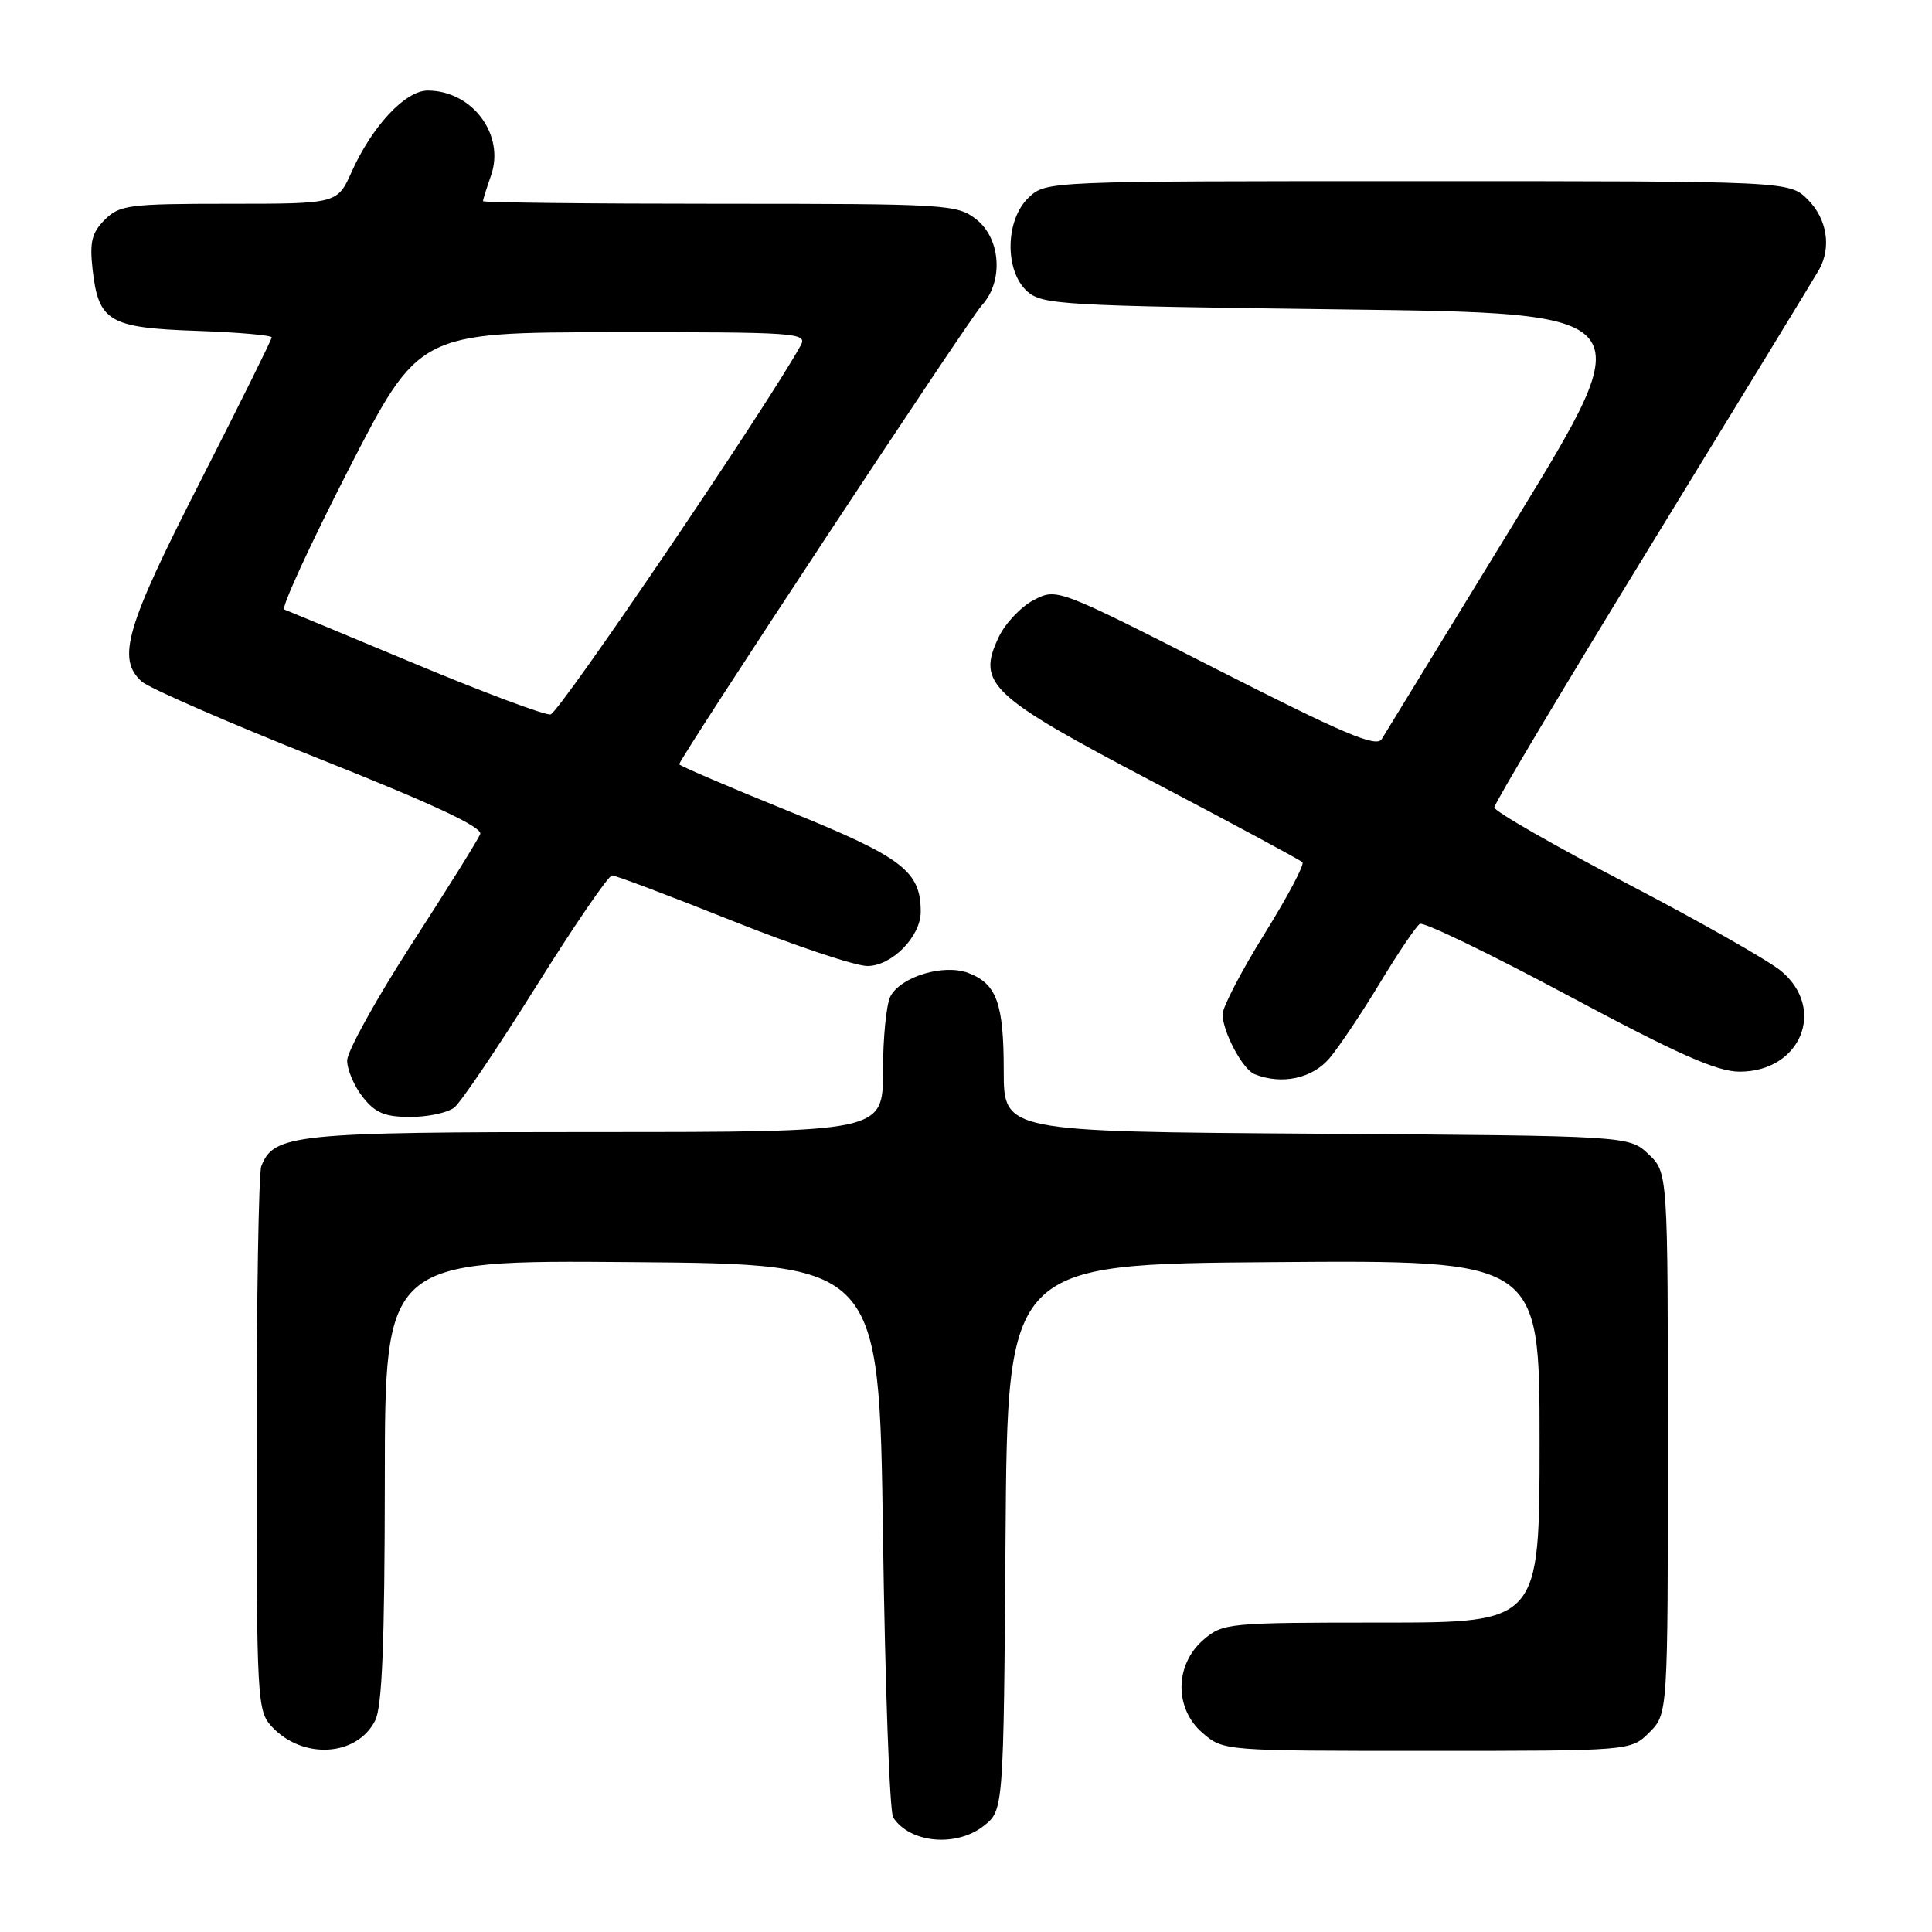 <?xml version="1.0" encoding="UTF-8" standalone="no"?>
<!DOCTYPE svg PUBLIC "-//W3C//DTD SVG 1.1//EN" "http://www.w3.org/Graphics/SVG/1.1/DTD/svg11.dtd" >
<svg xmlns="http://www.w3.org/2000/svg" xmlns:xlink="http://www.w3.org/1999/xlink" version="1.1" viewBox="0 0 256 256">
 <g >
 <path fill="currentColor"
d=" M 130.35 241.94 C 132.98 239.87 132.98 239.87 133.24 203.69 C 133.50 167.50 133.50 167.50 168.75 167.24 C 204.00 166.97 204.00 166.97 204.00 190.99 C 204.00 215.00 204.00 215.00 183.06 215.00 C 162.70 215.00 162.04 215.06 159.46 217.28 C 155.64 220.57 155.58 226.39 159.35 229.63 C 162.11 232.00 162.14 232.00 189.10 232.00 C 216.09 232.00 216.09 232.00 218.55 229.55 C 221.00 227.09 221.00 227.09 221.00 191.22 C 221.00 155.35 221.00 155.35 218.42 152.92 C 215.84 150.50 215.84 150.50 174.42 150.22 C 133.00 149.94 133.00 149.94 133.00 141.90 C 133.00 132.92 132.07 130.36 128.30 128.92 C 125.06 127.69 119.40 129.39 117.99 132.01 C 117.45 133.03 117.00 137.50 117.00 141.93 C 117.00 150.00 117.00 150.00 78.95 150.00 C 38.99 150.00 36.26 150.28 34.62 154.54 C 34.28 155.44 34.00 172.02 34.00 191.39 C 34.00 225.40 34.07 226.70 36.03 228.80 C 40.12 233.19 47.30 232.76 49.71 227.98 C 50.64 226.16 50.97 217.72 50.99 196.24 C 51.00 166.97 51.00 166.97 83.75 167.24 C 116.50 167.50 116.50 167.50 117.00 203.50 C 117.28 223.30 117.88 240.09 118.35 240.82 C 120.56 244.23 126.71 244.80 130.35 241.94 Z  M 60.20 146.75 C 61.07 146.06 65.93 138.86 71.01 130.75 C 76.08 122.64 80.63 116.00 81.10 116.00 C 81.58 116.00 88.73 118.70 97.00 122.00 C 105.27 125.30 113.34 128.00 114.94 128.00 C 118.17 128.00 122.00 124.10 122.00 120.82 C 122.00 115.43 119.61 113.61 104.59 107.52 C 96.56 104.27 90.00 101.45 90.00 101.27 C 90.00 100.53 128.36 42.35 130.11 40.44 C 132.99 37.29 132.62 31.63 129.37 29.07 C 126.83 27.08 125.58 27.00 95.37 27.00 C 78.11 27.00 64.00 26.84 64.00 26.65 C 64.00 26.46 64.48 24.92 65.07 23.23 C 66.94 17.85 62.57 12.00 56.67 12.00 C 53.71 12.00 49.32 16.70 46.60 22.76 C 44.70 27.00 44.70 27.00 30.35 27.00 C 17.07 27.00 15.84 27.16 13.88 29.12 C 12.16 30.84 11.86 32.06 12.27 35.72 C 13.05 42.61 14.46 43.44 26.03 43.84 C 31.52 44.03 36.00 44.42 36.00 44.71 C 36.00 45.00 31.72 53.62 26.50 63.87 C 16.66 83.14 15.45 87.29 18.77 90.30 C 19.75 91.18 30.35 95.80 42.34 100.56 C 57.51 106.59 63.98 109.62 63.63 110.53 C 63.35 111.24 59.27 117.79 54.56 125.07 C 49.85 132.36 46.00 139.31 46.00 140.53 C 46.00 141.74 46.93 143.92 48.07 145.37 C 49.73 147.47 51.00 148.00 54.38 148.00 C 56.71 148.00 59.33 147.44 60.20 146.75 Z  M 176.17 140.21 C 177.46 138.68 180.48 134.17 182.88 130.19 C 185.29 126.22 187.65 122.72 188.14 122.42 C 188.62 122.12 197.48 126.40 207.83 131.94 C 222.36 139.71 227.52 142.00 230.51 142.00 C 238.59 142.00 242.02 133.72 236.04 128.69 C 234.41 127.32 225.19 122.08 215.54 117.05 C 205.89 112.02 198.00 107.49 198.00 106.99 C 198.00 106.49 207.46 90.65 219.02 71.79 C 230.58 52.93 240.48 36.72 241.02 35.76 C 242.70 32.79 242.10 29.01 239.55 26.45 C 237.09 24.00 237.09 24.00 187.86 24.00 C 138.69 24.00 138.63 24.00 136.31 26.17 C 133.20 29.10 133.08 35.86 136.10 38.60 C 138.08 40.38 140.66 40.53 177.92 41.00 C 217.63 41.50 217.63 41.50 200.80 69.00 C 191.54 84.12 183.57 97.14 183.09 97.93 C 182.39 99.09 178.14 97.29 161.14 88.64 C 140.08 77.93 140.05 77.92 136.99 79.50 C 135.30 80.38 133.21 82.58 132.34 84.41 C 129.39 90.60 131.10 92.20 152.77 103.59 C 163.37 109.15 172.28 113.95 172.58 114.25 C 172.88 114.54 170.62 118.81 167.56 123.73 C 164.50 128.65 162.00 133.45 162.00 134.39 C 162.00 136.70 164.66 141.70 166.23 142.33 C 169.83 143.78 173.90 142.91 176.17 140.21 Z  M 55.00 87.96 C 45.92 84.17 38.13 80.93 37.67 80.76 C 37.22 80.59 41.04 72.26 46.17 62.25 C 55.50 44.05 55.50 44.05 81.29 44.02 C 105.55 44.00 107.01 44.10 106.11 45.75 C 101.66 53.84 74.07 94.53 72.94 94.67 C 72.15 94.77 64.08 91.75 55.00 87.96 Z "/>
</g>
</svg>